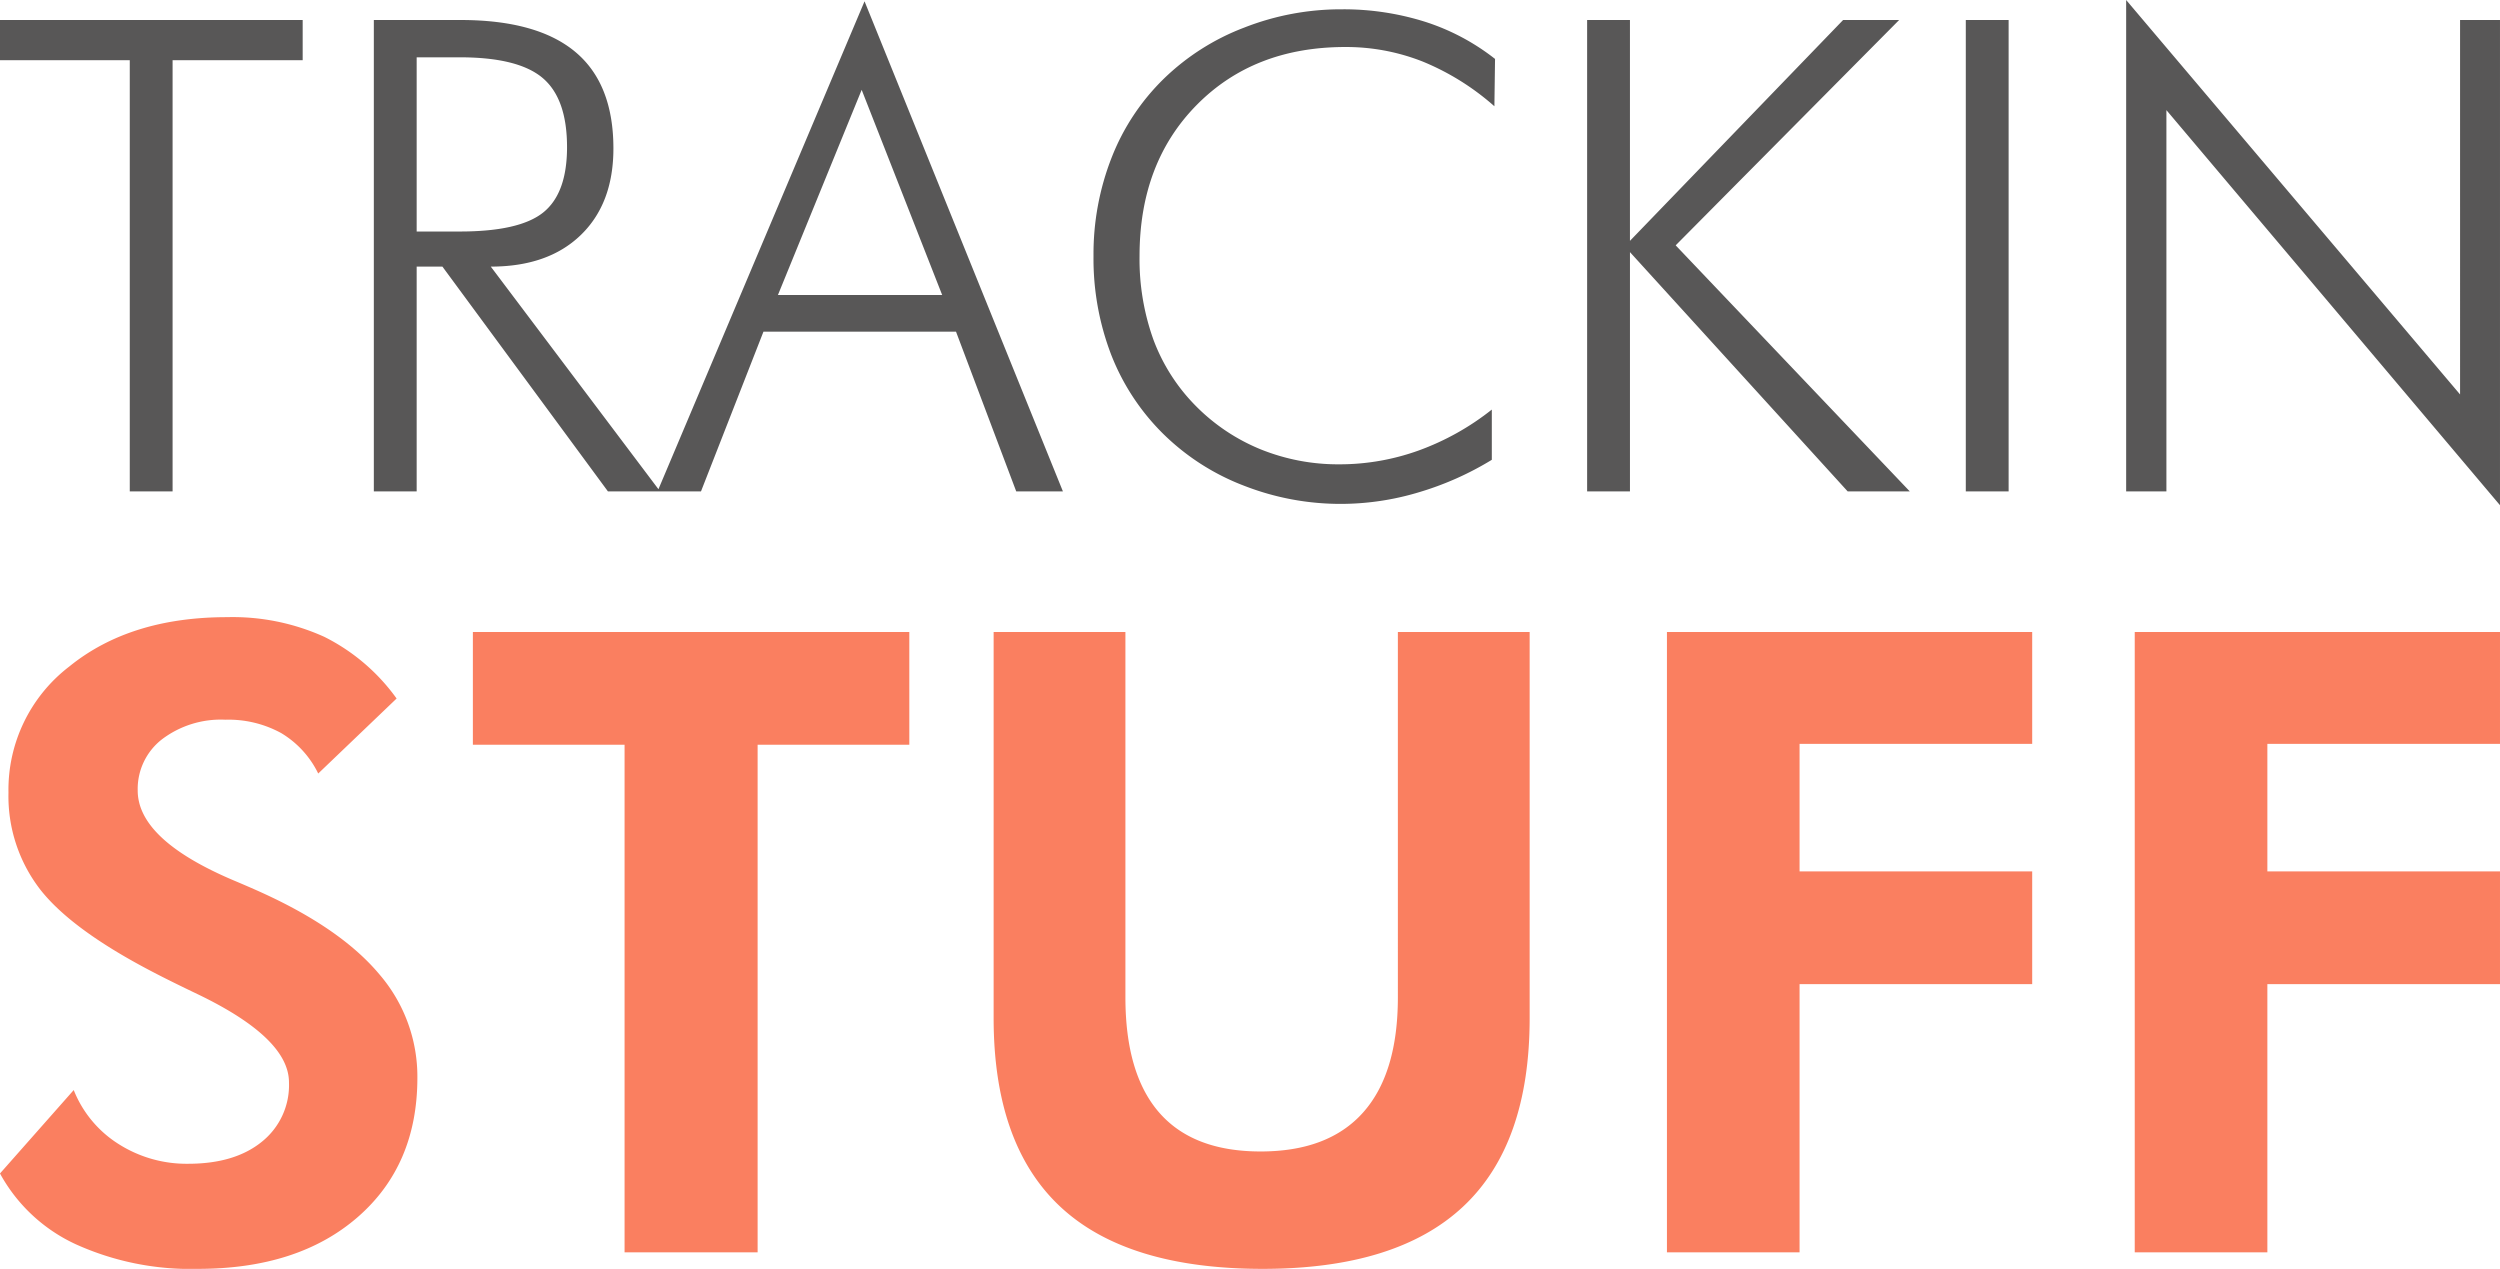 <svg xmlns="http://www.w3.org/2000/svg" width="313.967" height="159.352" viewBox="0 0 313.967 159.352"><g transform="translate(-666.343 -414.588)"><path d="M16.64,48.3V-5.85H.343V-10.9H38.355V-5.85H22.018V48.3ZM52.671-6.214V15.663h5.419q7.522,0,10.494-2.406t2.972-8.189q0-6.106-3.073-8.694T58.089-6.214ZM83.242,48.3H76.691L55.906,20.071H52.671V48.3H47.292V-10.9H58.17q9.624,0,14.416,4T77.379,5.23q0,6.915-4.1,10.878t-11.3,3.963Zm14.8-24.668h20.624L108.557-2.13ZM82.919,48.3l26-61.548L133.831,48.3h-5.864L120.405,28.24H96.223L88.378,48.3ZM188.019-.067A31.738,31.738,0,0,0,179-5.688a26.193,26.193,0,0,0-9.705-1.82q-11.485,0-18.662,7.279t-7.178,18.966a29.886,29.886,0,0,0,1.759,10.555,23.443,23.443,0,0,0,5.358,8.33,24.365,24.365,0,0,0,8.148,5.419,25.964,25.964,0,0,0,9.847,1.86,29.28,29.28,0,0,0,9.948-1.739,32.676,32.676,0,0,0,9.18-5.136v6.308a38.53,38.53,0,0,1-9.24,4.1,34,34,0,0,1-9.645,1.436,33.3,33.3,0,0,1-12.293-2.305,29.4,29.4,0,0,1-10.069-6.47,28.55,28.55,0,0,1-6.551-9.948,33.667,33.667,0,0,1-2.224-12.415,33.164,33.164,0,0,1,2.285-12.374,28.14,28.14,0,0,1,6.571-9.907,29.546,29.546,0,0,1,10.049-6.389,33.245,33.245,0,0,1,12.233-2.305A34.046,34.046,0,0,1,179.3-10.682a28.037,28.037,0,0,1,8.8,4.671ZM199.665,48.3V-10.9h5.378V16.836L231.814-10.9h7.036L210.786,17.4l29.4,30.9h-7.8L205.044,18.251V48.3Zm47.556,0V-10.9H252.6V48.3Zm20.139,0v-61.71l41.935,49.537V-10.9h5.014V50.036L272.415.418V48.3Z" transform="translate(666 428)" fill="#464545" opacity="0.9"/><path d="M.82,52.3,10.08,41.821a14.2,14.2,0,0,0,5.641,6.785,15.9,15.9,0,0,0,8.727,2.474q5.854,0,9.259-2.767a9.1,9.1,0,0,0,3.406-7.45q0-5.534-11.335-11.015-3.672-1.756-5.8-2.874Q9.76,21.653,5.822,16.571A19.18,19.18,0,0,1,1.885,4.464,19.5,19.5,0,0,1,9.521-11.367q7.636-6.2,19.822-6.2a27.885,27.885,0,0,1,12.213,2.474,24.838,24.838,0,0,1,9.073,7.743L40.785,2.07a12.043,12.043,0,0,0-4.656-5.082,13.762,13.762,0,0,0-7-1.676,12.233,12.233,0,0,0-7.982,2.474A7.892,7.892,0,0,0,18.115,4.2q0,6.173,12.027,11.282,2.395,1.011,3.672,1.6,9.9,4.523,14.661,10.217a19.674,19.674,0,0,1,4.763,12.984q0,10.962-7.477,17.481T25.672,64.278a34.936,34.936,0,0,1-15.326-3.086A20.726,20.726,0,0,1,.82,52.3ZM95.968-1.549V62.2H79.259V-1.549H60.208V-15.7h54.811V-1.549ZM192.925-15.7V32.775q0,15.858-8.355,23.681T159.4,64.278q-17.082,0-25.437-7.823t-8.355-23.681V-15.7h16.55V30.167q0,9.632,4.257,14.5t12.718,4.869q8.514,0,12.878-4.9t4.364-14.474V-15.7ZM210.167,62.2V-15.7h45.871V-1.655H226.823V14.362h29.215V28.517H226.823V62.2Zm58.749,0V-15.7h45.871V-1.655H285.572V14.362h29.215V28.517H285.572V62.2Z" transform="translate(665.522 509.662)" fill="#fa7f60"/></g></svg>